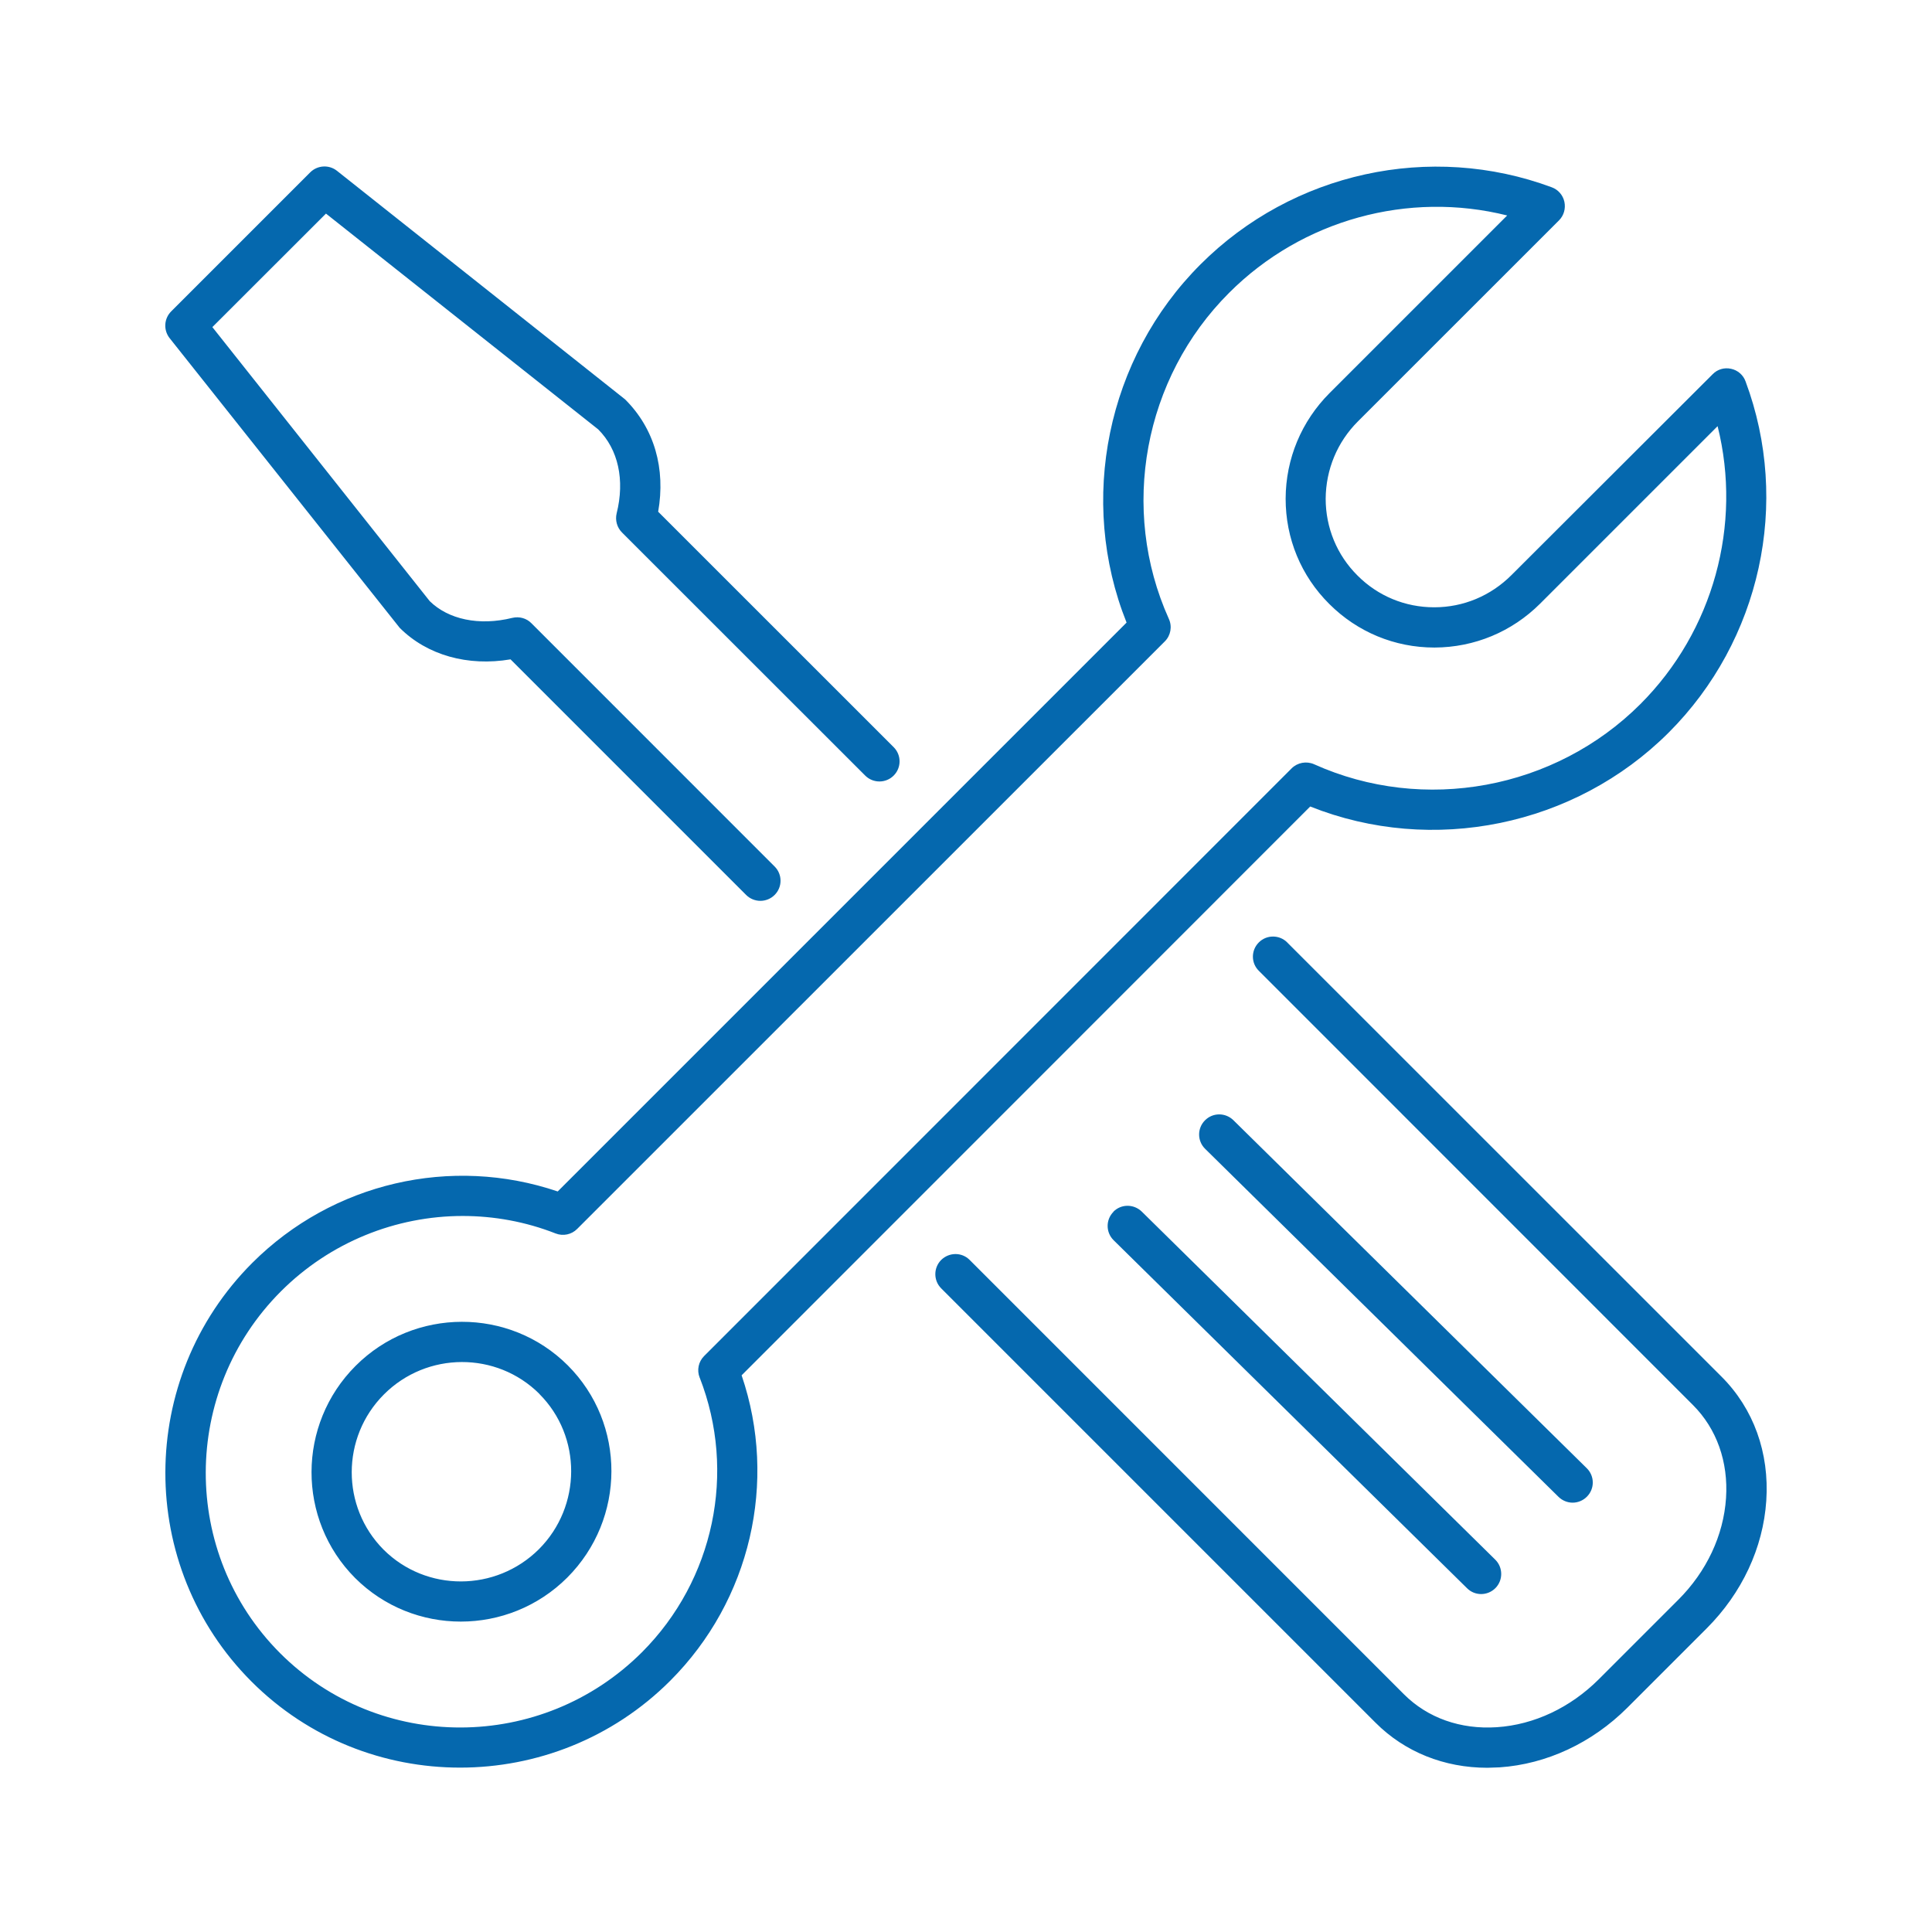 <svg xmlns="http://www.w3.org/2000/svg" viewBox="0 0 36 36">
  <path fill="#0568ae" d="M3.16 6.3c-.117-.15-.105-.363.03-.498l2.59-2.59c.135-.135.35-.147.498-.03l5.37 4.26c.546.543.757 1.29.616 2.093l4.388 4.387c.147.146.147.384 0 .53-.146.146-.384.146-.53 0l-4.532-4.53c-.093-.093-.13-.228-.1-.355.156-.623.03-1.194-.343-1.566L6.074 3.98 3.957 6.095l4.05 5.106c.346.34.918.466 1.54.312.13-.03.263.006.355.1l4.532 4.533c.147.146.147.384 0 .53-.073.073-.17.11-.265.11s-.193-.037-.266-.11l-4.39-4.39c-.795.135-1.555-.077-2.065-.587L3.16 6.3zm7.42 19.142c1.088 1.088 1.083 2.86-.01 3.954-.547.546-1.266.82-1.983.82-.714 0-1.426-.27-1.97-.812-1.086-1.09-1.083-2.862.01-3.954 1.09-1.09 2.865-1.094 3.953-.008zm-.53.53c-.797-.793-2.095-.79-2.895.01-.8.8-.8 2.097-.008 2.893.795.793 2.093.79 2.895-.008.798-.8.802-2.1.007-2.894zM29.303 28c.097 0 .194-.038.267-.112.147-.147.145-.385-.003-.53l-6.585-6.485c-.148-.145-.385-.144-.53.004-.146.147-.144.385.004.53l6.585 6.485c.074.072.17.108.264.108zm-8.555-5.42c-.146.147-.145.384.003.53l6.586 6.485c.072.072.167.108.262.108.097 0 .194-.038.267-.112.144-.147.143-.384-.005-.53l-6.586-6.485c-.15-.145-.386-.144-.53.004zm-6.928 3.05c.674 1.98.166 4.19-1.33 5.687-1.08 1.08-2.5 1.62-3.918 1.62-1.41 0-2.816-.534-3.885-1.603-2.147-2.148-2.14-5.648.015-7.803 1.497-1.495 3.706-2.003 5.69-1.33l10.6-10.6c-.91-2.276-.37-4.93 1.38-6.677 1.714-1.713 4.28-2.275 6.543-1.434.12.044.208.146.235.27.027.126-.01.256-.1.346l-3.748 3.747c-.385.385-.596.896-.6 1.44 0 .54.21 1.05.592 1.43.38.383.89.593 1.428.593h.004c.542 0 1.052-.214 1.438-.6l3.75-3.744c.088-.09.215-.128.342-.1.124.026.227.115.27.235.843 2.26.282 4.83-1.432 6.543-1.75 1.748-4.404 2.286-6.68 1.378l-10.596 10.6zm-.783.04c-.055-.14-.022-.297.083-.402l10.947-10.95c.11-.11.278-.14.42-.077 2.043.92 4.487.47 6.08-1.122 1.362-1.363 1.897-3.342 1.438-5.178L28.7 11.246c-.526.526-1.225.817-1.967.82h-.006c-.74 0-1.436-.29-1.958-.812-.526-.523-.814-1.22-.813-1.964.003-.742.294-1.44.82-1.967l3.308-3.308c-1.837-.46-3.816.076-5.18 1.44-1.594 1.59-2.045 4.033-1.124 6.077.065.142.035.31-.076.42L10.754 22.9c-.104.105-.262.138-.4.084-.56-.22-1.15-.326-1.732-.326-1.245 0-2.47.488-3.386 1.403-1.863 1.863-1.87 4.888-.017 6.743 1.854 1.854 4.878 1.846 6.743-.017 1.343-1.345 1.765-3.353 1.076-5.117zm10.948-8.11c-.146-.145-.383-.145-.528 0-.148.147-.148.385 0 .53l8.09 8.092c.44.44.66 1.057.615 1.733-.046.695-.363 1.37-.892 1.897l-1.48 1.48c-.53.528-1.204.846-1.898.892-.676.045-1.29-.172-1.732-.614l-8.092-8.093c-.145-.146-.38-.146-.53 0-.146.147-.146.384 0 .53l8.093 8.093c.545.546 1.28.84 2.085.84l.228-.008c.875-.06 1.72-.454 2.378-1.11l1.48-1.48c.656-.656 1.052-1.5 1.11-2.377.06-.895-.237-1.717-.834-2.313l-8.092-8.09z"/>
</svg>
